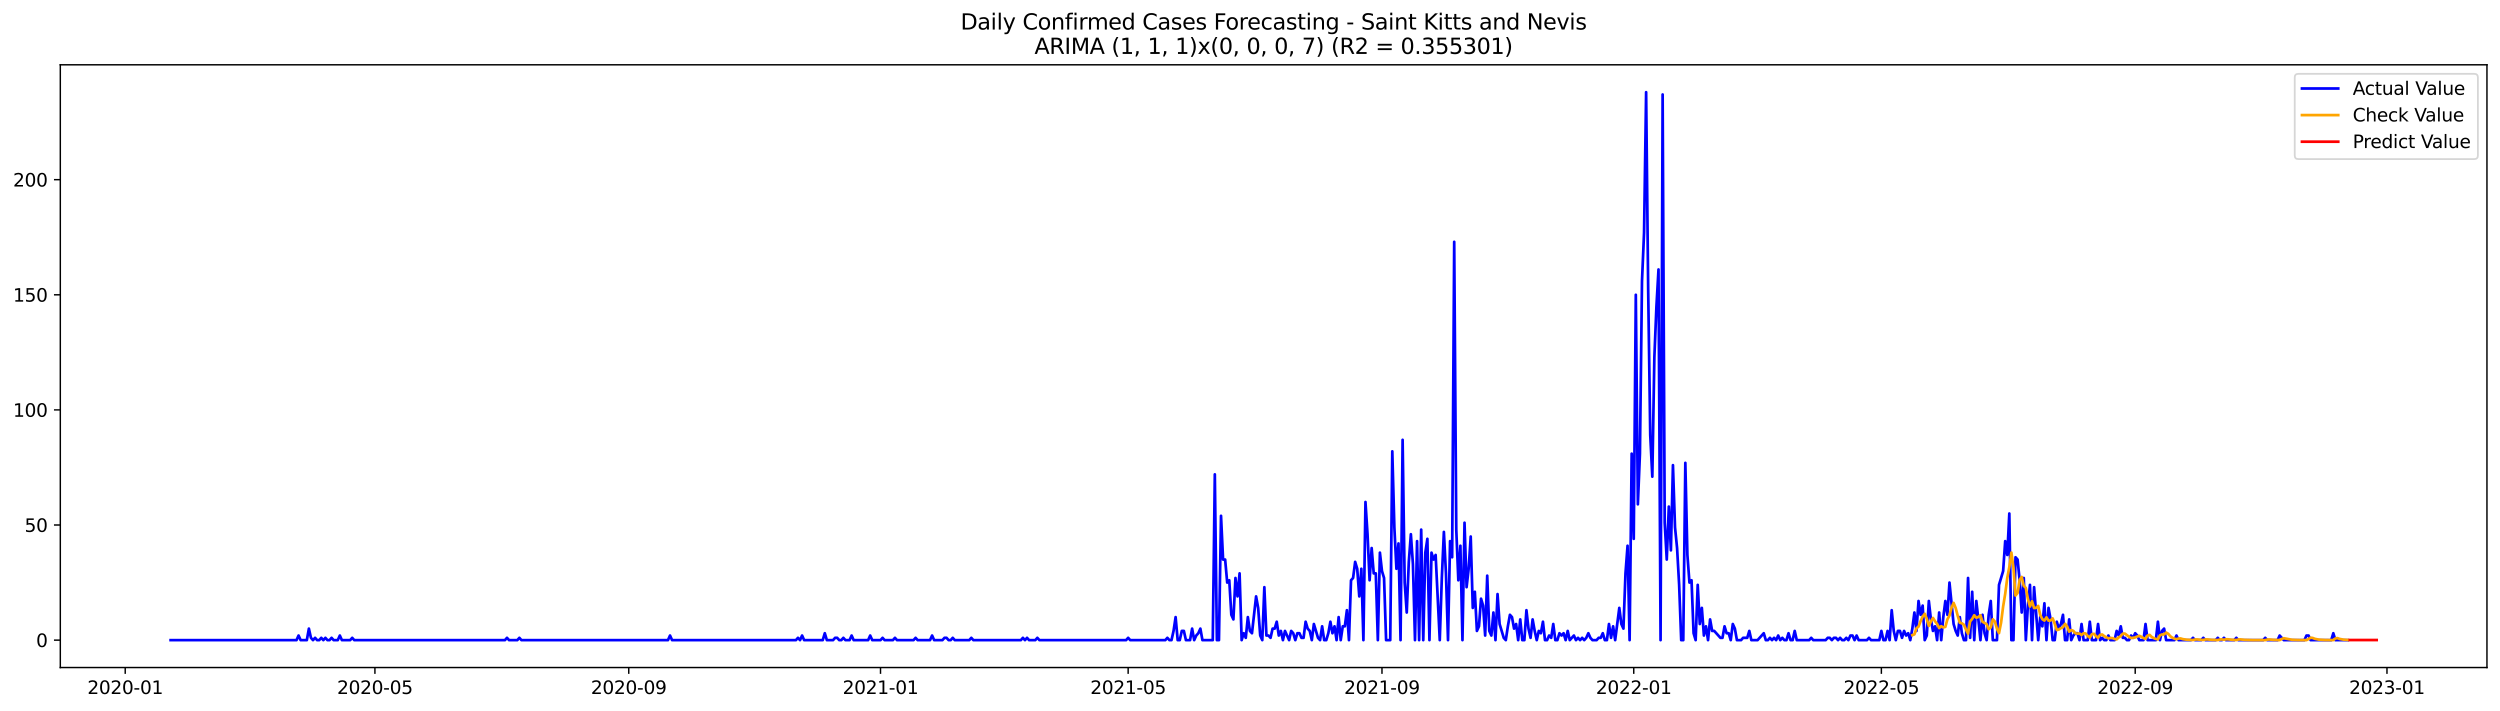 <?xml version="1.0" encoding="utf-8" standalone="no"?>
<!DOCTYPE svg PUBLIC "-//W3C//DTD SVG 1.1//EN"
  "http://www.w3.org/Graphics/SVG/1.1/DTD/svg11.dtd">
<svg xmlns:xlink="http://www.w3.org/1999/xlink" width="1379.688pt" height="392.274pt" viewBox="0 0 1379.688 392.274" xmlns="http://www.w3.org/2000/svg" version="1.1">
 <defs>
  <style type="text/css">*{stroke-linejoin: round; stroke-linecap: butt}</style>
 </defs>
 <g id="figure_1">
  <g id="patch_1">
   <path d="M 0 392.274 
L 1379.688 392.274 
L 1379.688 0 
L 0 0 
z
" style="fill: #ffffff"/>
  </g>
  <g id="axes_1">
   <g id="patch_2">
    <path d="M 33.288 368.396 
L 1372.487 368.396 
L 1372.487 35.755 
L 33.288 35.755 
z
" style="fill: #ffffff"/>
   </g>
   <g id="matplotlib.axis_1">
    <g id="xtick_1">
     <g id="line2d_1">
      <defs>
       <path id="m37fc20487c" d="M 0 0 
L 0 3.5 
" style="stroke: #000000; stroke-width: 0.8"/>
      </defs>
      <g>
       <use xlink:href="#m37fc20487c" x="69.105" y="368.396" style="stroke: #000000; stroke-width: 0.8"/>
      </g>
     </g>
     <g id="text_1">
      <!-- 2020-01 -->
      <g transform="translate(48.214 382.994)scale(0.1 -0.1)">
       <defs>
        <path id="DejaVuSans-32" d="M 1228 531 
L 3431 531 
L 3431 0 
L 469 0 
L 469 531 
Q 828 903 1448 1529 
Q 2069 2156 2228 2338 
Q 2531 2678 2651 2914 
Q 2772 3150 2772 3378 
Q 2772 3750 2511 3984 
Q 2250 4219 1831 4219 
Q 1534 4219 1204 4116 
Q 875 4013 500 3803 
L 500 4441 
Q 881 4594 1212 4672 
Q 1544 4750 1819 4750 
Q 2544 4750 2975 4387 
Q 3406 4025 3406 3419 
Q 3406 3131 3298 2873 
Q 3191 2616 2906 2266 
Q 2828 2175 2409 1742 
Q 1991 1309 1228 531 
z
" transform="scale(0.016)"/>
        <path id="DejaVuSans-30" d="M 2034 4250 
Q 1547 4250 1301 3770 
Q 1056 3291 1056 2328 
Q 1056 1369 1301 889 
Q 1547 409 2034 409 
Q 2525 409 2770 889 
Q 3016 1369 3016 2328 
Q 3016 3291 2770 3770 
Q 2525 4250 2034 4250 
z
M 2034 4750 
Q 2819 4750 3233 4129 
Q 3647 3509 3647 2328 
Q 3647 1150 3233 529 
Q 2819 -91 2034 -91 
Q 1250 -91 836 529 
Q 422 1150 422 2328 
Q 422 3509 836 4129 
Q 1250 4750 2034 4750 
z
" transform="scale(0.016)"/>
        <path id="DejaVuSans-2d" d="M 313 2009 
L 1997 2009 
L 1997 1497 
L 313 1497 
L 313 2009 
z
" transform="scale(0.016)"/>
        <path id="DejaVuSans-31" d="M 794 531 
L 1825 531 
L 1825 4091 
L 703 3866 
L 703 4441 
L 1819 4666 
L 2450 4666 
L 2450 531 
L 3481 531 
L 3481 0 
L 794 0 
L 794 531 
z
" transform="scale(0.016)"/>
       </defs>
       <use xlink:href="#DejaVuSans-32"/>
       <use xlink:href="#DejaVuSans-30" x="63.623"/>
       <use xlink:href="#DejaVuSans-32" x="127.246"/>
       <use xlink:href="#DejaVuSans-30" x="190.869"/>
       <use xlink:href="#DejaVuSans-2d" x="254.492"/>
       <use xlink:href="#DejaVuSans-30" x="290.576"/>
       <use xlink:href="#DejaVuSans-31" x="354.199"/>
      </g>
     </g>
    </g>
    <g id="xtick_2">
     <g id="line2d_2">
      <g>
       <use xlink:href="#m37fc20487c" x="206.909" y="368.396" style="stroke: #000000; stroke-width: 0.8"/>
      </g>
     </g>
     <g id="text_2">
      <!-- 2020-05 -->
      <g transform="translate(186.017 382.994)scale(0.1 -0.1)">
       <defs>
        <path id="DejaVuSans-35" d="M 691 4666 
L 3169 4666 
L 3169 4134 
L 1269 4134 
L 1269 2991 
Q 1406 3038 1543 3061 
Q 1681 3084 1819 3084 
Q 2600 3084 3056 2656 
Q 3513 2228 3513 1497 
Q 3513 744 3044 326 
Q 2575 -91 1722 -91 
Q 1428 -91 1123 -41 
Q 819 9 494 109 
L 494 744 
Q 775 591 1075 516 
Q 1375 441 1709 441 
Q 2250 441 2565 725 
Q 2881 1009 2881 1497 
Q 2881 1984 2565 2268 
Q 2250 2553 1709 2553 
Q 1456 2553 1204 2497 
Q 953 2441 691 2322 
L 691 4666 
z
" transform="scale(0.016)"/>
       </defs>
       <use xlink:href="#DejaVuSans-32"/>
       <use xlink:href="#DejaVuSans-30" x="63.623"/>
       <use xlink:href="#DejaVuSans-32" x="127.246"/>
       <use xlink:href="#DejaVuSans-30" x="190.869"/>
       <use xlink:href="#DejaVuSans-2d" x="254.492"/>
       <use xlink:href="#DejaVuSans-30" x="290.576"/>
       <use xlink:href="#DejaVuSans-35" x="354.199"/>
      </g>
     </g>
    </g>
    <g id="xtick_3">
     <g id="line2d_3">
      <g>
       <use xlink:href="#m37fc20487c" x="346.99" y="368.396" style="stroke: #000000; stroke-width: 0.8"/>
      </g>
     </g>
     <g id="text_3">
      <!-- 2020-09 -->
      <g transform="translate(326.098 382.994)scale(0.1 -0.1)">
       <defs>
        <path id="DejaVuSans-39" d="M 703 97 
L 703 672 
Q 941 559 1184 500 
Q 1428 441 1663 441 
Q 2288 441 2617 861 
Q 2947 1281 2994 2138 
Q 2813 1869 2534 1725 
Q 2256 1581 1919 1581 
Q 1219 1581 811 2004 
Q 403 2428 403 3163 
Q 403 3881 828 4315 
Q 1253 4750 1959 4750 
Q 2769 4750 3195 4129 
Q 3622 3509 3622 2328 
Q 3622 1225 3098 567 
Q 2575 -91 1691 -91 
Q 1453 -91 1209 -44 
Q 966 3 703 97 
z
M 1959 2075 
Q 2384 2075 2632 2365 
Q 2881 2656 2881 3163 
Q 2881 3666 2632 3958 
Q 2384 4250 1959 4250 
Q 1534 4250 1286 3958 
Q 1038 3666 1038 3163 
Q 1038 2656 1286 2365 
Q 1534 2075 1959 2075 
z
" transform="scale(0.016)"/>
       </defs>
       <use xlink:href="#DejaVuSans-32"/>
       <use xlink:href="#DejaVuSans-30" x="63.623"/>
       <use xlink:href="#DejaVuSans-32" x="127.246"/>
       <use xlink:href="#DejaVuSans-30" x="190.869"/>
       <use xlink:href="#DejaVuSans-2d" x="254.492"/>
       <use xlink:href="#DejaVuSans-30" x="290.576"/>
       <use xlink:href="#DejaVuSans-39" x="354.199"/>
      </g>
     </g>
    </g>
    <g id="xtick_4">
     <g id="line2d_4">
      <g>
       <use xlink:href="#m37fc20487c" x="485.932" y="368.396" style="stroke: #000000; stroke-width: 0.8"/>
      </g>
     </g>
     <g id="text_4">
      <!-- 2021-01 -->
      <g transform="translate(465.041 382.994)scale(0.1 -0.1)">
       <use xlink:href="#DejaVuSans-32"/>
       <use xlink:href="#DejaVuSans-30" x="63.623"/>
       <use xlink:href="#DejaVuSans-32" x="127.246"/>
       <use xlink:href="#DejaVuSans-31" x="190.869"/>
       <use xlink:href="#DejaVuSans-2d" x="254.492"/>
       <use xlink:href="#DejaVuSans-30" x="290.576"/>
       <use xlink:href="#DejaVuSans-31" x="354.199"/>
      </g>
     </g>
    </g>
    <g id="xtick_5">
     <g id="line2d_5">
      <g>
       <use xlink:href="#m37fc20487c" x="622.597" y="368.396" style="stroke: #000000; stroke-width: 0.8"/>
      </g>
     </g>
     <g id="text_5">
      <!-- 2021-05 -->
      <g transform="translate(601.706 382.994)scale(0.1 -0.1)">
       <use xlink:href="#DejaVuSans-32"/>
       <use xlink:href="#DejaVuSans-30" x="63.623"/>
       <use xlink:href="#DejaVuSans-32" x="127.246"/>
       <use xlink:href="#DejaVuSans-31" x="190.869"/>
       <use xlink:href="#DejaVuSans-2d" x="254.492"/>
       <use xlink:href="#DejaVuSans-30" x="290.576"/>
       <use xlink:href="#DejaVuSans-35" x="354.199"/>
      </g>
     </g>
    </g>
    <g id="xtick_6">
     <g id="line2d_6">
      <g>
       <use xlink:href="#m37fc20487c" x="762.678" y="368.396" style="stroke: #000000; stroke-width: 0.8"/>
      </g>
     </g>
     <g id="text_6">
      <!-- 2021-09 -->
      <g transform="translate(741.787 382.994)scale(0.1 -0.1)">
       <use xlink:href="#DejaVuSans-32"/>
       <use xlink:href="#DejaVuSans-30" x="63.623"/>
       <use xlink:href="#DejaVuSans-32" x="127.246"/>
       <use xlink:href="#DejaVuSans-31" x="190.869"/>
       <use xlink:href="#DejaVuSans-2d" x="254.492"/>
       <use xlink:href="#DejaVuSans-30" x="290.576"/>
       <use xlink:href="#DejaVuSans-39" x="354.199"/>
      </g>
     </g>
    </g>
    <g id="xtick_7">
     <g id="line2d_7">
      <g>
       <use xlink:href="#m37fc20487c" x="901.621" y="368.396" style="stroke: #000000; stroke-width: 0.8"/>
      </g>
     </g>
     <g id="text_7">
      <!-- 2022-01 -->
      <g transform="translate(880.729 382.994)scale(0.1 -0.1)">
       <use xlink:href="#DejaVuSans-32"/>
       <use xlink:href="#DejaVuSans-30" x="63.623"/>
       <use xlink:href="#DejaVuSans-32" x="127.246"/>
       <use xlink:href="#DejaVuSans-32" x="190.869"/>
       <use xlink:href="#DejaVuSans-2d" x="254.492"/>
       <use xlink:href="#DejaVuSans-30" x="290.576"/>
       <use xlink:href="#DejaVuSans-31" x="354.199"/>
      </g>
     </g>
    </g>
    <g id="xtick_8">
     <g id="line2d_8">
      <g>
       <use xlink:href="#m37fc20487c" x="1038.285" y="368.396" style="stroke: #000000; stroke-width: 0.8"/>
      </g>
     </g>
     <g id="text_8">
      <!-- 2022-05 -->
      <g transform="translate(1017.394 382.994)scale(0.1 -0.1)">
       <use xlink:href="#DejaVuSans-32"/>
       <use xlink:href="#DejaVuSans-30" x="63.623"/>
       <use xlink:href="#DejaVuSans-32" x="127.246"/>
       <use xlink:href="#DejaVuSans-32" x="190.869"/>
       <use xlink:href="#DejaVuSans-2d" x="254.492"/>
       <use xlink:href="#DejaVuSans-30" x="290.576"/>
       <use xlink:href="#DejaVuSans-35" x="354.199"/>
      </g>
     </g>
    </g>
    <g id="xtick_9">
     <g id="line2d_9">
      <g>
       <use xlink:href="#m37fc20487c" x="1178.367" y="368.396" style="stroke: #000000; stroke-width: 0.8"/>
      </g>
     </g>
     <g id="text_9">
      <!-- 2022-09 -->
      <g transform="translate(1157.475 382.994)scale(0.1 -0.1)">
       <use xlink:href="#DejaVuSans-32"/>
       <use xlink:href="#DejaVuSans-30" x="63.623"/>
       <use xlink:href="#DejaVuSans-32" x="127.246"/>
       <use xlink:href="#DejaVuSans-32" x="190.869"/>
       <use xlink:href="#DejaVuSans-2d" x="254.492"/>
       <use xlink:href="#DejaVuSans-30" x="290.576"/>
       <use xlink:href="#DejaVuSans-39" x="354.199"/>
      </g>
     </g>
    </g>
    <g id="xtick_10">
     <g id="line2d_10">
      <g>
       <use xlink:href="#m37fc20487c" x="1317.309" y="368.396" style="stroke: #000000; stroke-width: 0.8"/>
      </g>
     </g>
     <g id="text_10">
      <!-- 2023-01 -->
      <g transform="translate(1296.418 382.994)scale(0.1 -0.1)">
       <defs>
        <path id="DejaVuSans-33" d="M 2597 2516 
Q 3050 2419 3304 2112 
Q 3559 1806 3559 1356 
Q 3559 666 3084 287 
Q 2609 -91 1734 -91 
Q 1441 -91 1130 -33 
Q 819 25 488 141 
L 488 750 
Q 750 597 1062 519 
Q 1375 441 1716 441 
Q 2309 441 2620 675 
Q 2931 909 2931 1356 
Q 2931 1769 2642 2001 
Q 2353 2234 1838 2234 
L 1294 2234 
L 1294 2753 
L 1863 2753 
Q 2328 2753 2575 2939 
Q 2822 3125 2822 3475 
Q 2822 3834 2567 4026 
Q 2313 4219 1838 4219 
Q 1578 4219 1281 4162 
Q 984 4106 628 3988 
L 628 4550 
Q 988 4650 1302 4700 
Q 1616 4750 1894 4750 
Q 2613 4750 3031 4423 
Q 3450 4097 3450 3541 
Q 3450 3153 3228 2886 
Q 3006 2619 2597 2516 
z
" transform="scale(0.016)"/>
       </defs>
       <use xlink:href="#DejaVuSans-32"/>
       <use xlink:href="#DejaVuSans-30" x="63.623"/>
       <use xlink:href="#DejaVuSans-32" x="127.246"/>
       <use xlink:href="#DejaVuSans-33" x="190.869"/>
       <use xlink:href="#DejaVuSans-2d" x="254.492"/>
       <use xlink:href="#DejaVuSans-30" x="290.576"/>
       <use xlink:href="#DejaVuSans-31" x="354.199"/>
      </g>
     </g>
    </g>
   </g>
   <g id="matplotlib.axis_2">
    <g id="ytick_1">
     <g id="line2d_11">
      <defs>
       <path id="m4b5f206f68" d="M 0 0 
L -3.5 0 
" style="stroke: #000000; stroke-width: 0.8"/>
      </defs>
      <g>
       <use xlink:href="#m4b5f206f68" x="33.288" y="353.276" style="stroke: #000000; stroke-width: 0.8"/>
      </g>
     </g>
     <g id="text_11">
      <!-- 0 -->
      <g transform="translate(19.925 357.075)scale(0.1 -0.1)">
       <use xlink:href="#DejaVuSans-30"/>
      </g>
     </g>
    </g>
    <g id="ytick_2">
     <g id="line2d_12">
      <g>
       <use xlink:href="#m4b5f206f68" x="33.288" y="289.746" style="stroke: #000000; stroke-width: 0.8"/>
      </g>
     </g>
     <g id="text_12">
      <!-- 50 -->
      <g transform="translate(13.562 293.545)scale(0.1 -0.1)">
       <use xlink:href="#DejaVuSans-35"/>
       <use xlink:href="#DejaVuSans-30" x="63.623"/>
      </g>
     </g>
    </g>
    <g id="ytick_3">
     <g id="line2d_13">
      <g>
       <use xlink:href="#m4b5f206f68" x="33.288" y="226.217" style="stroke: #000000; stroke-width: 0.8"/>
      </g>
     </g>
     <g id="text_13">
      <!-- 100 -->
      <g transform="translate(7.2 230.016)scale(0.1 -0.1)">
       <use xlink:href="#DejaVuSans-31"/>
       <use xlink:href="#DejaVuSans-30" x="63.623"/>
       <use xlink:href="#DejaVuSans-30" x="127.246"/>
      </g>
     </g>
    </g>
    <g id="ytick_4">
     <g id="line2d_14">
      <g>
       <use xlink:href="#m4b5f206f68" x="33.288" y="162.687" style="stroke: #000000; stroke-width: 0.8"/>
      </g>
     </g>
     <g id="text_14">
      <!-- 150 -->
      <g transform="translate(7.2 166.486)scale(0.1 -0.1)">
       <use xlink:href="#DejaVuSans-31"/>
       <use xlink:href="#DejaVuSans-35" x="63.623"/>
       <use xlink:href="#DejaVuSans-30" x="127.246"/>
      </g>
     </g>
    </g>
    <g id="ytick_5">
     <g id="line2d_15">
      <g>
       <use xlink:href="#m4b5f206f68" x="33.288" y="99.158" style="stroke: #000000; stroke-width: 0.8"/>
      </g>
     </g>
     <g id="text_15">
      <!-- 200 -->
      <g transform="translate(7.2 102.957)scale(0.1 -0.1)">
       <use xlink:href="#DejaVuSans-32"/>
       <use xlink:href="#DejaVuSans-30" x="63.623"/>
       <use xlink:href="#DejaVuSans-30" x="127.246"/>
      </g>
     </g>
    </g>
   </g>
   <g id="line2d_16">
    <path d="M 94.16 353.276 
L 163.631 353.276 
L 164.77 350.734 
L 165.909 353.276 
L 169.326 353.276 
L 170.465 346.923 
L 171.604 352.005 
L 172.742 353.276 
L 173.881 352.005 
L 175.02 353.276 
L 176.159 353.276 
L 177.298 352.005 
L 178.437 353.276 
L 179.576 352.005 
L 180.715 353.276 
L 181.853 353.276 
L 182.992 352.005 
L 184.131 353.276 
L 186.409 353.276 
L 187.548 350.734 
L 188.687 353.276 
L 193.242 353.276 
L 194.381 352.005 
L 195.52 353.276 
L 278.658 353.276 
L 279.796 352.005 
L 280.935 353.276 
L 285.491 353.276 
L 286.63 352.005 
L 287.769 353.276 
L 368.628 353.276 
L 369.767 350.734 
L 370.906 353.276 
L 439.239 353.276 
L 440.377 352.005 
L 441.516 353.276 
L 442.655 350.734 
L 443.794 353.276 
L 454.044 353.276 
L 455.183 349.464 
L 456.322 353.276 
L 459.738 353.276 
L 460.877 352.005 
L 462.016 352.005 
L 463.155 353.276 
L 464.294 353.276 
L 465.433 352.005 
L 466.571 353.276 
L 468.849 353.276 
L 469.988 350.734 
L 471.127 353.276 
L 479.099 353.276 
L 480.238 350.734 
L 481.377 353.276 
L 485.932 353.276 
L 487.071 352.005 
L 488.21 353.276 
L 492.766 353.276 
L 493.904 352.005 
L 495.043 353.276 
L 504.154 353.276 
L 505.293 352.005 
L 506.432 353.276 
L 513.265 353.276 
L 514.404 350.734 
L 515.543 353.276 
L 520.098 353.276 
L 521.237 352.005 
L 522.376 352.005 
L 523.515 353.276 
L 524.654 353.276 
L 525.793 352.005 
L 526.932 353.276 
L 534.904 353.276 
L 536.043 352.005 
L 537.182 353.276 
L 563.376 353.276 
L 564.515 352.005 
L 565.653 353.276 
L 566.792 352.005 
L 567.931 353.276 
L 571.348 353.276 
L 572.487 352.005 
L 573.625 353.276 
L 621.458 353.276 
L 622.597 352.005 
L 623.736 353.276 
L 643.097 353.276 
L 644.236 352.005 
L 645.374 353.276 
L 646.513 353.276 
L 647.652 348.193 
L 648.791 340.57 
L 649.93 353.276 
L 651.069 353.276 
L 652.208 348.193 
L 653.347 348.193 
L 654.485 353.276 
L 656.763 353.276 
L 657.902 346.923 
L 659.041 353.276 
L 660.18 350.734 
L 661.319 349.464 
L 662.458 346.923 
L 663.596 353.276 
L 669.291 353.276 
L 670.43 261.793 
L 671.569 353.276 
L 672.707 353.276 
L 673.846 284.664 
L 674.985 308.805 
L 676.124 308.805 
L 677.263 321.511 
L 678.402 320.24 
L 679.541 339.299 
L 680.679 341.84 
L 681.818 318.97 
L 682.957 329.134 
L 684.096 316.428 
L 685.235 353.276 
L 686.374 349.464 
L 687.513 352.005 
L 688.652 340.57 
L 689.79 348.193 
L 690.929 349.464 
L 693.207 329.134 
L 694.346 335.487 
L 695.485 350.734 
L 696.624 353.276 
L 697.763 324.052 
L 698.901 350.734 
L 700.04 350.734 
L 701.179 352.005 
L 702.318 346.923 
L 703.457 346.923 
L 704.596 343.111 
L 705.735 350.734 
L 706.874 348.193 
L 708.012 353.276 
L 709.151 348.193 
L 711.429 353.276 
L 712.568 348.193 
L 713.707 349.464 
L 714.846 353.276 
L 715.985 349.464 
L 717.123 349.464 
L 718.262 352.005 
L 719.401 352.005 
L 720.54 343.111 
L 721.679 346.923 
L 722.818 348.193 
L 723.957 353.276 
L 725.096 344.381 
L 727.373 352.005 
L 728.512 353.276 
L 729.651 345.652 
L 730.79 353.276 
L 731.929 353.276 
L 733.068 349.464 
L 734.206 343.111 
L 735.345 349.464 
L 736.484 345.652 
L 737.623 353.276 
L 738.762 340.57 
L 739.901 353.276 
L 741.04 345.652 
L 742.179 345.652 
L 743.317 336.758 
L 744.456 353.276 
L 745.595 320.24 
L 746.734 318.97 
L 747.873 310.075 
L 749.012 313.887 
L 750.151 329.134 
L 751.29 313.887 
L 752.428 353.276 
L 753.567 277.04 
L 754.706 294.828 
L 755.845 320.24 
L 756.984 302.452 
L 758.123 316.428 
L 759.262 316.428 
L 760.401 353.276 
L 761.539 304.993 
L 762.678 315.158 
L 763.817 318.97 
L 764.956 353.276 
L 767.234 353.276 
L 768.373 249.087 
L 769.512 291.017 
L 770.65 313.887 
L 771.789 299.911 
L 772.928 353.276 
L 774.067 242.734 
L 775.206 321.511 
L 776.345 338.028 
L 777.484 310.075 
L 778.623 294.828 
L 779.761 311.346 
L 780.9 353.276 
L 782.039 298.64 
L 783.178 353.276 
L 784.317 292.287 
L 785.456 353.276 
L 786.595 304.993 
L 787.733 297.37 
L 788.872 353.276 
L 790.011 304.993 
L 791.15 308.805 
L 792.289 306.264 
L 794.567 353.276 
L 795.706 318.97 
L 796.844 293.558 
L 797.983 316.428 
L 799.122 353.276 
L 800.261 298.64 
L 801.4 307.534 
L 802.539 133.464 
L 803.678 292.287 
L 804.817 320.24 
L 805.955 301.181 
L 807.094 353.276 
L 808.233 288.476 
L 809.372 324.052 
L 810.511 313.887 
L 811.65 296.099 
L 812.789 335.487 
L 813.928 326.593 
L 815.066 348.193 
L 816.205 345.652 
L 817.344 330.405 
L 818.483 334.217 
L 819.622 350.734 
L 820.761 317.699 
L 821.9 348.193 
L 823.039 350.734 
L 824.177 338.028 
L 825.316 353.276 
L 826.455 327.864 
L 827.594 344.381 
L 829.872 352.005 
L 831.011 353.276 
L 832.15 345.652 
L 833.288 339.299 
L 834.427 340.57 
L 835.566 346.923 
L 836.705 344.381 
L 837.844 353.276 
L 838.983 341.84 
L 840.122 353.276 
L 841.26 353.276 
L 842.399 336.758 
L 843.538 346.923 
L 844.677 352.005 
L 845.816 341.84 
L 846.955 348.193 
L 848.094 353.276 
L 849.233 348.193 
L 850.371 349.464 
L 851.51 343.111 
L 852.649 353.276 
L 853.788 353.276 
L 854.927 350.734 
L 856.066 352.005 
L 857.205 344.381 
L 858.344 353.276 
L 859.482 353.276 
L 860.621 349.464 
L 861.76 350.734 
L 862.899 349.464 
L 864.038 353.276 
L 865.177 348.193 
L 866.316 353.276 
L 868.593 350.734 
L 869.732 353.276 
L 870.871 352.005 
L 872.01 353.276 
L 873.149 352.005 
L 874.288 353.276 
L 875.427 352.005 
L 876.566 349.464 
L 877.704 352.005 
L 878.843 353.276 
L 881.121 353.276 
L 882.26 352.005 
L 883.399 352.005 
L 884.538 349.464 
L 885.677 353.276 
L 886.815 353.276 
L 887.954 344.381 
L 889.093 352.005 
L 890.232 345.652 
L 891.371 353.276 
L 893.649 335.487 
L 894.787 344.381 
L 895.926 346.923 
L 897.065 316.428 
L 898.204 301.181 
L 899.343 353.276 
L 900.482 250.358 
L 901.621 297.37 
L 902.76 162.687 
L 903.898 278.311 
L 905.037 250.358 
L 906.176 155.064 
L 907.315 128.381 
L 908.454 50.876 
L 909.593 160.146 
L 910.732 240.193 
L 911.871 263.064 
L 913.009 196.993 
L 914.148 169.04 
L 915.287 148.711 
L 916.426 353.276 
L 917.565 52.146 
L 918.704 288.476 
L 919.843 308.805 
L 920.982 279.581 
L 922.12 303.723 
L 923.259 256.711 
L 924.398 291.017 
L 925.537 302.452 
L 926.676 322.781 
L 927.815 353.276 
L 928.954 353.276 
L 930.093 255.44 
L 931.231 306.264 
L 932.37 321.511 
L 933.509 320.24 
L 934.648 349.464 
L 935.787 353.276 
L 936.926 322.781 
L 938.065 344.381 
L 939.204 335.487 
L 940.342 350.734 
L 941.481 345.652 
L 942.62 353.276 
L 943.759 341.84 
L 944.898 348.193 
L 946.037 348.193 
L 949.453 352.005 
L 950.592 352.005 
L 951.731 345.652 
L 952.87 349.464 
L 954.009 349.464 
L 955.148 353.276 
L 956.287 344.381 
L 957.425 346.923 
L 958.564 353.276 
L 960.842 353.276 
L 961.981 352.005 
L 964.259 352.005 
L 965.398 348.193 
L 966.536 353.276 
L 969.953 353.276 
L 973.37 349.464 
L 974.509 353.276 
L 975.647 353.276 
L 976.786 352.005 
L 977.925 353.276 
L 979.064 352.005 
L 980.203 353.276 
L 981.342 350.734 
L 982.481 353.276 
L 983.62 352.005 
L 984.758 353.276 
L 985.897 353.276 
L 987.036 349.464 
L 988.175 353.276 
L 989.314 353.276 
L 990.453 348.193 
L 991.592 353.276 
L 998.425 353.276 
L 999.564 352.005 
L 1000.703 353.276 
L 1007.536 353.276 
L 1008.675 352.005 
L 1009.814 352.005 
L 1010.952 353.276 
L 1012.091 352.005 
L 1013.23 352.005 
L 1014.369 353.276 
L 1015.508 352.005 
L 1016.647 353.276 
L 1017.786 353.276 
L 1018.925 352.005 
L 1020.063 353.276 
L 1021.202 350.734 
L 1022.341 350.734 
L 1023.48 353.276 
L 1024.619 350.734 
L 1025.758 353.276 
L 1030.313 353.276 
L 1031.452 352.005 
L 1032.591 353.276 
L 1037.147 353.276 
L 1038.285 348.193 
L 1039.424 353.276 
L 1040.563 353.276 
L 1041.702 348.193 
L 1042.841 353.276 
L 1043.98 336.758 
L 1045.119 348.193 
L 1046.258 353.276 
L 1047.396 348.193 
L 1048.535 348.193 
L 1049.674 352.005 
L 1050.813 348.193 
L 1051.952 350.734 
L 1053.091 349.464 
L 1054.23 353.276 
L 1055.368 346.923 
L 1056.507 338.028 
L 1057.646 348.193 
L 1058.785 331.675 
L 1059.924 339.299 
L 1061.063 334.217 
L 1062.202 353.276 
L 1063.341 350.734 
L 1064.479 331.675 
L 1065.618 341.84 
L 1066.757 348.193 
L 1067.896 345.652 
L 1069.035 353.276 
L 1070.174 338.028 
L 1071.313 353.276 
L 1072.452 340.57 
L 1073.59 331.675 
L 1074.729 339.299 
L 1075.868 321.511 
L 1078.146 344.381 
L 1079.285 348.193 
L 1080.424 350.734 
L 1081.563 340.57 
L 1082.701 349.464 
L 1083.84 353.276 
L 1084.979 353.276 
L 1086.118 318.97 
L 1087.257 352.005 
L 1088.396 326.593 
L 1089.535 353.276 
L 1090.674 331.675 
L 1091.812 341.84 
L 1092.951 353.276 
L 1094.09 339.299 
L 1095.229 349.464 
L 1096.368 353.276 
L 1097.507 339.299 
L 1098.646 331.675 
L 1099.785 353.276 
L 1102.062 353.276 
L 1103.201 322.781 
L 1105.479 315.158 
L 1106.618 298.64 
L 1107.757 306.264 
L 1108.895 283.393 
L 1110.034 353.276 
L 1111.173 353.276 
L 1112.312 307.534 
L 1113.451 308.805 
L 1114.59 320.24 
L 1115.729 338.028 
L 1116.868 318.97 
L 1118.006 353.276 
L 1119.145 334.217 
L 1120.284 322.781 
L 1121.423 353.276 
L 1122.562 324.052 
L 1124.84 353.276 
L 1125.979 340.57 
L 1127.117 345.652 
L 1128.256 332.946 
L 1129.395 353.276 
L 1130.534 335.487 
L 1131.673 341.84 
L 1132.812 353.276 
L 1133.951 353.276 
L 1135.09 343.111 
L 1136.228 346.923 
L 1137.367 344.381 
L 1138.506 339.299 
L 1139.645 353.276 
L 1140.784 353.276 
L 1141.923 341.84 
L 1143.062 353.276 
L 1144.201 350.734 
L 1145.339 349.464 
L 1146.478 349.464 
L 1147.617 353.276 
L 1148.756 344.381 
L 1149.895 353.276 
L 1152.173 353.276 
L 1153.312 343.111 
L 1154.45 353.276 
L 1156.728 353.276 
L 1157.867 344.381 
L 1159.006 353.276 
L 1160.145 352.005 
L 1161.284 353.276 
L 1162.422 353.276 
L 1163.561 350.734 
L 1164.7 353.276 
L 1166.978 353.276 
L 1168.117 348.193 
L 1169.256 350.734 
L 1170.395 345.652 
L 1171.533 352.005 
L 1172.672 352.005 
L 1173.811 353.276 
L 1174.95 353.276 
L 1176.089 350.734 
L 1177.228 352.005 
L 1178.367 349.464 
L 1179.506 350.734 
L 1180.644 353.276 
L 1182.922 353.276 
L 1184.061 344.381 
L 1185.2 353.276 
L 1189.755 353.276 
L 1190.894 343.111 
L 1192.033 353.276 
L 1193.172 348.193 
L 1194.311 346.923 
L 1195.45 353.276 
L 1200.005 353.276 
L 1201.144 350.734 
L 1202.283 353.276 
L 1209.116 353.276 
L 1210.255 352.005 
L 1211.394 353.276 
L 1214.811 353.276 
L 1215.949 352.005 
L 1217.088 353.276 
L 1222.783 353.276 
L 1223.922 352.005 
L 1225.06 353.276 
L 1226.199 353.276 
L 1227.338 352.005 
L 1228.477 353.276 
L 1233.033 353.276 
L 1234.171 352.005 
L 1235.31 353.276 
L 1248.977 353.276 
L 1250.116 352.005 
L 1251.255 353.276 
L 1256.949 353.276 
L 1258.088 350.734 
L 1260.366 353.276 
L 1271.754 353.276 
L 1272.893 350.734 
L 1274.032 350.734 
L 1275.171 353.276 
L 1286.56 353.276 
L 1287.698 349.464 
L 1288.837 353.276 
L 1295.671 353.276 
L 1295.671 353.276 
" clip-path="url(#pdcdd111d37)" style="fill: none; stroke: #0000ff; stroke-width: 1.5; stroke-linecap: square"/>
   </g>
   <g id="line2d_17">
    <path d="M 1055.368 350.538 
L 1056.507 350.084 
L 1057.646 346.757 
L 1058.785 345.809 
L 1059.924 342.807 
L 1061.063 340.332 
L 1062.202 338.728 
L 1063.341 341.515 
L 1064.479 345.438 
L 1065.618 342.954 
L 1066.757 341.025 
L 1067.896 342.846 
L 1069.035 344.301 
L 1070.174 346.63 
L 1071.313 345.57 
L 1072.452 346.285 
L 1073.59 345.961 
L 1074.729 341.775 
L 1075.868 339.697 
L 1077.007 335.322 
L 1078.146 332.72 
L 1079.285 335.521 
L 1080.424 339.836 
L 1081.563 343.655 
L 1082.701 343.968 
L 1083.84 344.771 
L 1084.979 347.481 
L 1086.118 349.711 
L 1087.257 342.942 
L 1088.396 341.555 
L 1089.535 339.547 
L 1090.674 340.893 
L 1091.812 340.533 
L 1092.951 339.536 
L 1094.09 343.137 
L 1096.368 344.432 
L 1097.507 347.273 
L 1098.646 346.267 
L 1099.785 341.776 
L 1100.923 343.014 
L 1102.062 346.964 
L 1103.201 349.393 
L 1104.34 343.651 
L 1105.479 334.714 
L 1106.618 327.75 
L 1107.757 318.983 
L 1108.895 312.963 
L 1110.034 304.957 
L 1111.173 313.241 
L 1112.312 328.65 
L 1113.451 327.273 
L 1114.59 319.977 
L 1115.729 318.391 
L 1116.868 323.324 
L 1118.006 324.461 
L 1119.145 330.488 
L 1120.284 334.736 
L 1121.423 331.822 
L 1122.562 335.579 
L 1123.701 335.455 
L 1124.84 334.383 
L 1125.979 339.404 
L 1127.117 341.728 
L 1128.256 342.488 
L 1129.395 340.691 
L 1130.534 342.534 
L 1131.673 342.447 
L 1132.812 341.276 
L 1133.951 344.207 
L 1135.09 347.697 
L 1136.228 347.432 
L 1137.367 346.673 
L 1138.506 346.166 
L 1139.645 344.273 
L 1140.784 345.675 
L 1141.923 348.601 
L 1143.062 347.686 
L 1144.201 348.15 
L 1145.339 349.52 
L 1146.478 349.686 
L 1147.617 349.6 
L 1148.756 350.452 
L 1149.895 349.428 
L 1151.034 349.596 
L 1152.173 351.012 
L 1153.312 351.883 
L 1154.45 350.007 
L 1155.589 349.765 
L 1156.728 351.116 
L 1157.867 351.947 
L 1159.006 350.348 
L 1160.145 350.162 
L 1161.284 351.059 
L 1163.561 352.321 
L 1164.7 352.086 
L 1165.839 352.169 
L 1166.978 352.595 
L 1168.117 352.857 
L 1169.256 351.812 
L 1170.395 351.022 
L 1171.533 349.705 
L 1172.672 349.653 
L 1174.95 351.416 
L 1176.089 352.132 
L 1178.367 351.795 
L 1179.506 351.273 
L 1180.644 350.878 
L 1181.783 351.426 
L 1182.922 352.138 
L 1184.061 352.576 
L 1185.2 350.734 
L 1186.339 350.4 
L 1187.478 351.507 
L 1188.617 352.187 
L 1189.755 352.606 
L 1190.894 352.864 
L 1192.033 350.61 
L 1193.172 350.136 
L 1194.311 350.138 
L 1195.45 349.088 
L 1196.589 349.762 
L 1197.728 351.114 
L 1198.866 351.946 
L 1200.005 352.458 
L 1201.144 352.773 
L 1202.283 352.363 
L 1203.422 352.339 
L 1204.561 352.7 
L 1206.839 353.058 
L 1210.255 353.225 
L 1211.394 352.943 
L 1212.533 352.883 
L 1214.811 353.127 
L 1215.949 353.184 
L 1217.088 352.918 
L 1218.227 352.868 
L 1220.505 353.121 
L 1223.922 353.24 
L 1225.06 352.952 
L 1226.199 352.889 
L 1227.338 353.038 
L 1228.477 352.828 
L 1229.616 352.813 
L 1231.894 353.1 
L 1234.171 353.209 
L 1235.31 352.933 
L 1236.449 352.877 
L 1238.727 353.125 
L 1243.282 353.254 
L 1250.116 353.274 
L 1251.255 352.973 
L 1252.393 352.902 
L 1254.671 353.134 
L 1258.088 353.243 
L 1259.227 352.652 
L 1260.366 352.216 
L 1264.921 353.08 
L 1268.338 353.23 
L 1272.893 353.269 
L 1274.032 352.668 
L 1275.171 351.924 
L 1276.31 352.069 
L 1277.449 352.533 
L 1279.726 352.995 
L 1283.143 353.21 
L 1287.698 353.266 
L 1288.837 352.365 
L 1289.976 352.153 
L 1291.115 352.585 
L 1293.393 353.014 
L 1295.671 353.177 
L 1295.671 353.177 
" clip-path="url(#pdcdd111d37)" style="fill: none; stroke: #ffa500; stroke-width: 1.5; stroke-linecap: square"/>
   </g>
   <g id="line2d_18">
    <path d="M 1296.809 353.215 
L 1297.948 353.224 
L 1299.087 353.222 
L 1300.226 353.223 
L 1301.365 353.223 
L 1302.504 353.223 
L 1303.643 353.223 
L 1304.782 353.223 
L 1305.92 353.223 
L 1307.059 353.223 
L 1308.198 353.223 
L 1309.337 353.223 
L 1310.476 353.223 
L 1311.615 353.223 
" clip-path="url(#pdcdd111d37)" style="fill: none; stroke: #ff0000; stroke-width: 1.5; stroke-linecap: square"/>
   </g>
   <g id="patch_3">
    <path d="M 33.288 368.396 
L 33.288 35.755 
" style="fill: none; stroke: #000000; stroke-width: 0.8; stroke-linejoin: miter; stroke-linecap: square"/>
   </g>
   <g id="patch_4">
    <path d="M 1372.487 368.396 
L 1372.487 35.755 
" style="fill: none; stroke: #000000; stroke-width: 0.8; stroke-linejoin: miter; stroke-linecap: square"/>
   </g>
   <g id="patch_5">
    <path d="M 33.288 368.396 
L 1372.487 368.396 
" style="fill: none; stroke: #000000; stroke-width: 0.8; stroke-linejoin: miter; stroke-linecap: square"/>
   </g>
   <g id="patch_6">
    <path d="M 33.288 35.755 
L 1372.487 35.755 
" style="fill: none; stroke: #000000; stroke-width: 0.8; stroke-linejoin: miter; stroke-linecap: square"/>
   </g>
   <g id="text_16">
    <!-- Daily Confirmed Cases Forecasting - Saint Kitts and Nevis -->
    <g transform="translate(530.115 16.318)scale(0.12 -0.12)">
     <defs>
      <path id="DejaVuSans-44" d="M 1259 4147 
L 1259 519 
L 2022 519 
Q 2988 519 3436 956 
Q 3884 1394 3884 2338 
Q 3884 3275 3436 3711 
Q 2988 4147 2022 4147 
L 1259 4147 
z
M 628 4666 
L 1925 4666 
Q 3281 4666 3915 4102 
Q 4550 3538 4550 2338 
Q 4550 1131 3912 565 
Q 3275 0 1925 0 
L 628 0 
L 628 4666 
z
" transform="scale(0.016)"/>
      <path id="DejaVuSans-61" d="M 2194 1759 
Q 1497 1759 1228 1600 
Q 959 1441 959 1056 
Q 959 750 1161 570 
Q 1363 391 1709 391 
Q 2188 391 2477 730 
Q 2766 1069 2766 1631 
L 2766 1759 
L 2194 1759 
z
M 3341 1997 
L 3341 0 
L 2766 0 
L 2766 531 
Q 2569 213 2275 61 
Q 1981 -91 1556 -91 
Q 1019 -91 701 211 
Q 384 513 384 1019 
Q 384 1609 779 1909 
Q 1175 2209 1959 2209 
L 2766 2209 
L 2766 2266 
Q 2766 2663 2505 2880 
Q 2244 3097 1772 3097 
Q 1472 3097 1187 3025 
Q 903 2953 641 2809 
L 641 3341 
Q 956 3463 1253 3523 
Q 1550 3584 1831 3584 
Q 2591 3584 2966 3190 
Q 3341 2797 3341 1997 
z
" transform="scale(0.016)"/>
      <path id="DejaVuSans-69" d="M 603 3500 
L 1178 3500 
L 1178 0 
L 603 0 
L 603 3500 
z
M 603 4863 
L 1178 4863 
L 1178 4134 
L 603 4134 
L 603 4863 
z
" transform="scale(0.016)"/>
      <path id="DejaVuSans-6c" d="M 603 4863 
L 1178 4863 
L 1178 0 
L 603 0 
L 603 4863 
z
" transform="scale(0.016)"/>
      <path id="DejaVuSans-79" d="M 2059 -325 
Q 1816 -950 1584 -1140 
Q 1353 -1331 966 -1331 
L 506 -1331 
L 506 -850 
L 844 -850 
Q 1081 -850 1212 -737 
Q 1344 -625 1503 -206 
L 1606 56 
L 191 3500 
L 800 3500 
L 1894 763 
L 2988 3500 
L 3597 3500 
L 2059 -325 
z
" transform="scale(0.016)"/>
      <path id="DejaVuSans-20" transform="scale(0.016)"/>
      <path id="DejaVuSans-43" d="M 4122 4306 
L 4122 3641 
Q 3803 3938 3442 4084 
Q 3081 4231 2675 4231 
Q 1875 4231 1450 3742 
Q 1025 3253 1025 2328 
Q 1025 1406 1450 917 
Q 1875 428 2675 428 
Q 3081 428 3442 575 
Q 3803 722 4122 1019 
L 4122 359 
Q 3791 134 3420 21 
Q 3050 -91 2638 -91 
Q 1578 -91 968 557 
Q 359 1206 359 2328 
Q 359 3453 968 4101 
Q 1578 4750 2638 4750 
Q 3056 4750 3426 4639 
Q 3797 4528 4122 4306 
z
" transform="scale(0.016)"/>
      <path id="DejaVuSans-6f" d="M 1959 3097 
Q 1497 3097 1228 2736 
Q 959 2375 959 1747 
Q 959 1119 1226 758 
Q 1494 397 1959 397 
Q 2419 397 2687 759 
Q 2956 1122 2956 1747 
Q 2956 2369 2687 2733 
Q 2419 3097 1959 3097 
z
M 1959 3584 
Q 2709 3584 3137 3096 
Q 3566 2609 3566 1747 
Q 3566 888 3137 398 
Q 2709 -91 1959 -91 
Q 1206 -91 779 398 
Q 353 888 353 1747 
Q 353 2609 779 3096 
Q 1206 3584 1959 3584 
z
" transform="scale(0.016)"/>
      <path id="DejaVuSans-6e" d="M 3513 2113 
L 3513 0 
L 2938 0 
L 2938 2094 
Q 2938 2591 2744 2837 
Q 2550 3084 2163 3084 
Q 1697 3084 1428 2787 
Q 1159 2491 1159 1978 
L 1159 0 
L 581 0 
L 581 3500 
L 1159 3500 
L 1159 2956 
Q 1366 3272 1645 3428 
Q 1925 3584 2291 3584 
Q 2894 3584 3203 3211 
Q 3513 2838 3513 2113 
z
" transform="scale(0.016)"/>
      <path id="DejaVuSans-66" d="M 2375 4863 
L 2375 4384 
L 1825 4384 
Q 1516 4384 1395 4259 
Q 1275 4134 1275 3809 
L 1275 3500 
L 2222 3500 
L 2222 3053 
L 1275 3053 
L 1275 0 
L 697 0 
L 697 3053 
L 147 3053 
L 147 3500 
L 697 3500 
L 697 3744 
Q 697 4328 969 4595 
Q 1241 4863 1831 4863 
L 2375 4863 
z
" transform="scale(0.016)"/>
      <path id="DejaVuSans-72" d="M 2631 2963 
Q 2534 3019 2420 3045 
Q 2306 3072 2169 3072 
Q 1681 3072 1420 2755 
Q 1159 2438 1159 1844 
L 1159 0 
L 581 0 
L 581 3500 
L 1159 3500 
L 1159 2956 
Q 1341 3275 1631 3429 
Q 1922 3584 2338 3584 
Q 2397 3584 2469 3576 
Q 2541 3569 2628 3553 
L 2631 2963 
z
" transform="scale(0.016)"/>
      <path id="DejaVuSans-6d" d="M 3328 2828 
Q 3544 3216 3844 3400 
Q 4144 3584 4550 3584 
Q 5097 3584 5394 3201 
Q 5691 2819 5691 2113 
L 5691 0 
L 5113 0 
L 5113 2094 
Q 5113 2597 4934 2840 
Q 4756 3084 4391 3084 
Q 3944 3084 3684 2787 
Q 3425 2491 3425 1978 
L 3425 0 
L 2847 0 
L 2847 2094 
Q 2847 2600 2669 2842 
Q 2491 3084 2119 3084 
Q 1678 3084 1418 2786 
Q 1159 2488 1159 1978 
L 1159 0 
L 581 0 
L 581 3500 
L 1159 3500 
L 1159 2956 
Q 1356 3278 1631 3431 
Q 1906 3584 2284 3584 
Q 2666 3584 2933 3390 
Q 3200 3197 3328 2828 
z
" transform="scale(0.016)"/>
      <path id="DejaVuSans-65" d="M 3597 1894 
L 3597 1613 
L 953 1613 
Q 991 1019 1311 708 
Q 1631 397 2203 397 
Q 2534 397 2845 478 
Q 3156 559 3463 722 
L 3463 178 
Q 3153 47 2828 -22 
Q 2503 -91 2169 -91 
Q 1331 -91 842 396 
Q 353 884 353 1716 
Q 353 2575 817 3079 
Q 1281 3584 2069 3584 
Q 2775 3584 3186 3129 
Q 3597 2675 3597 1894 
z
M 3022 2063 
Q 3016 2534 2758 2815 
Q 2500 3097 2075 3097 
Q 1594 3097 1305 2825 
Q 1016 2553 972 2059 
L 3022 2063 
z
" transform="scale(0.016)"/>
      <path id="DejaVuSans-64" d="M 2906 2969 
L 2906 4863 
L 3481 4863 
L 3481 0 
L 2906 0 
L 2906 525 
Q 2725 213 2448 61 
Q 2172 -91 1784 -91 
Q 1150 -91 751 415 
Q 353 922 353 1747 
Q 353 2572 751 3078 
Q 1150 3584 1784 3584 
Q 2172 3584 2448 3432 
Q 2725 3281 2906 2969 
z
M 947 1747 
Q 947 1113 1208 752 
Q 1469 391 1925 391 
Q 2381 391 2643 752 
Q 2906 1113 2906 1747 
Q 2906 2381 2643 2742 
Q 2381 3103 1925 3103 
Q 1469 3103 1208 2742 
Q 947 2381 947 1747 
z
" transform="scale(0.016)"/>
      <path id="DejaVuSans-73" d="M 2834 3397 
L 2834 2853 
Q 2591 2978 2328 3040 
Q 2066 3103 1784 3103 
Q 1356 3103 1142 2972 
Q 928 2841 928 2578 
Q 928 2378 1081 2264 
Q 1234 2150 1697 2047 
L 1894 2003 
Q 2506 1872 2764 1633 
Q 3022 1394 3022 966 
Q 3022 478 2636 193 
Q 2250 -91 1575 -91 
Q 1294 -91 989 -36 
Q 684 19 347 128 
L 347 722 
Q 666 556 975 473 
Q 1284 391 1588 391 
Q 1994 391 2212 530 
Q 2431 669 2431 922 
Q 2431 1156 2273 1281 
Q 2116 1406 1581 1522 
L 1381 1569 
Q 847 1681 609 1914 
Q 372 2147 372 2553 
Q 372 3047 722 3315 
Q 1072 3584 1716 3584 
Q 2034 3584 2315 3537 
Q 2597 3491 2834 3397 
z
" transform="scale(0.016)"/>
      <path id="DejaVuSans-46" d="M 628 4666 
L 3309 4666 
L 3309 4134 
L 1259 4134 
L 1259 2759 
L 3109 2759 
L 3109 2228 
L 1259 2228 
L 1259 0 
L 628 0 
L 628 4666 
z
" transform="scale(0.016)"/>
      <path id="DejaVuSans-63" d="M 3122 3366 
L 3122 2828 
Q 2878 2963 2633 3030 
Q 2388 3097 2138 3097 
Q 1578 3097 1268 2742 
Q 959 2388 959 1747 
Q 959 1106 1268 751 
Q 1578 397 2138 397 
Q 2388 397 2633 464 
Q 2878 531 3122 666 
L 3122 134 
Q 2881 22 2623 -34 
Q 2366 -91 2075 -91 
Q 1284 -91 818 406 
Q 353 903 353 1747 
Q 353 2603 823 3093 
Q 1294 3584 2113 3584 
Q 2378 3584 2631 3529 
Q 2884 3475 3122 3366 
z
" transform="scale(0.016)"/>
      <path id="DejaVuSans-74" d="M 1172 4494 
L 1172 3500 
L 2356 3500 
L 2356 3053 
L 1172 3053 
L 1172 1153 
Q 1172 725 1289 603 
Q 1406 481 1766 481 
L 2356 481 
L 2356 0 
L 1766 0 
Q 1100 0 847 248 
Q 594 497 594 1153 
L 594 3053 
L 172 3053 
L 172 3500 
L 594 3500 
L 594 4494 
L 1172 4494 
z
" transform="scale(0.016)"/>
      <path id="DejaVuSans-67" d="M 2906 1791 
Q 2906 2416 2648 2759 
Q 2391 3103 1925 3103 
Q 1463 3103 1205 2759 
Q 947 2416 947 1791 
Q 947 1169 1205 825 
Q 1463 481 1925 481 
Q 2391 481 2648 825 
Q 2906 1169 2906 1791 
z
M 3481 434 
Q 3481 -459 3084 -895 
Q 2688 -1331 1869 -1331 
Q 1566 -1331 1297 -1286 
Q 1028 -1241 775 -1147 
L 775 -588 
Q 1028 -725 1275 -790 
Q 1522 -856 1778 -856 
Q 2344 -856 2625 -561 
Q 2906 -266 2906 331 
L 2906 616 
Q 2728 306 2450 153 
Q 2172 0 1784 0 
Q 1141 0 747 490 
Q 353 981 353 1791 
Q 353 2603 747 3093 
Q 1141 3584 1784 3584 
Q 2172 3584 2450 3431 
Q 2728 3278 2906 2969 
L 2906 3500 
L 3481 3500 
L 3481 434 
z
" transform="scale(0.016)"/>
      <path id="DejaVuSans-53" d="M 3425 4513 
L 3425 3897 
Q 3066 4069 2747 4153 
Q 2428 4238 2131 4238 
Q 1616 4238 1336 4038 
Q 1056 3838 1056 3469 
Q 1056 3159 1242 3001 
Q 1428 2844 1947 2747 
L 2328 2669 
Q 3034 2534 3370 2195 
Q 3706 1856 3706 1288 
Q 3706 609 3251 259 
Q 2797 -91 1919 -91 
Q 1588 -91 1214 -16 
Q 841 59 441 206 
L 441 856 
Q 825 641 1194 531 
Q 1563 422 1919 422 
Q 2459 422 2753 634 
Q 3047 847 3047 1241 
Q 3047 1584 2836 1778 
Q 2625 1972 2144 2069 
L 1759 2144 
Q 1053 2284 737 2584 
Q 422 2884 422 3419 
Q 422 4038 858 4394 
Q 1294 4750 2059 4750 
Q 2388 4750 2728 4690 
Q 3069 4631 3425 4513 
z
" transform="scale(0.016)"/>
      <path id="DejaVuSans-4b" d="M 628 4666 
L 1259 4666 
L 1259 2694 
L 3353 4666 
L 4166 4666 
L 1850 2491 
L 4331 0 
L 3500 0 
L 1259 2247 
L 1259 0 
L 628 0 
L 628 4666 
z
" transform="scale(0.016)"/>
      <path id="DejaVuSans-4e" d="M 628 4666 
L 1478 4666 
L 3547 763 
L 3547 4666 
L 4159 4666 
L 4159 0 
L 3309 0 
L 1241 3903 
L 1241 0 
L 628 0 
L 628 4666 
z
" transform="scale(0.016)"/>
      <path id="DejaVuSans-76" d="M 191 3500 
L 800 3500 
L 1894 563 
L 2988 3500 
L 3597 3500 
L 2284 0 
L 1503 0 
L 191 3500 
z
" transform="scale(0.016)"/>
     </defs>
     <use xlink:href="#DejaVuSans-44"/>
     <use xlink:href="#DejaVuSans-61" x="77.002"/>
     <use xlink:href="#DejaVuSans-69" x="138.281"/>
     <use xlink:href="#DejaVuSans-6c" x="166.064"/>
     <use xlink:href="#DejaVuSans-79" x="193.848"/>
     <use xlink:href="#DejaVuSans-20" x="253.027"/>
     <use xlink:href="#DejaVuSans-43" x="284.814"/>
     <use xlink:href="#DejaVuSans-6f" x="354.639"/>
     <use xlink:href="#DejaVuSans-6e" x="415.82"/>
     <use xlink:href="#DejaVuSans-66" x="479.199"/>
     <use xlink:href="#DejaVuSans-69" x="514.404"/>
     <use xlink:href="#DejaVuSans-72" x="542.188"/>
     <use xlink:href="#DejaVuSans-6d" x="581.551"/>
     <use xlink:href="#DejaVuSans-65" x="678.963"/>
     <use xlink:href="#DejaVuSans-64" x="740.486"/>
     <use xlink:href="#DejaVuSans-20" x="803.963"/>
     <use xlink:href="#DejaVuSans-43" x="835.75"/>
     <use xlink:href="#DejaVuSans-61" x="905.574"/>
     <use xlink:href="#DejaVuSans-73" x="966.854"/>
     <use xlink:href="#DejaVuSans-65" x="1018.953"/>
     <use xlink:href="#DejaVuSans-73" x="1080.477"/>
     <use xlink:href="#DejaVuSans-20" x="1132.576"/>
     <use xlink:href="#DejaVuSans-46" x="1164.363"/>
     <use xlink:href="#DejaVuSans-6f" x="1218.258"/>
     <use xlink:href="#DejaVuSans-72" x="1279.439"/>
     <use xlink:href="#DejaVuSans-65" x="1318.303"/>
     <use xlink:href="#DejaVuSans-63" x="1379.826"/>
     <use xlink:href="#DejaVuSans-61" x="1434.807"/>
     <use xlink:href="#DejaVuSans-73" x="1496.086"/>
     <use xlink:href="#DejaVuSans-74" x="1548.186"/>
     <use xlink:href="#DejaVuSans-69" x="1587.395"/>
     <use xlink:href="#DejaVuSans-6e" x="1615.178"/>
     <use xlink:href="#DejaVuSans-67" x="1678.557"/>
     <use xlink:href="#DejaVuSans-20" x="1742.033"/>
     <use xlink:href="#DejaVuSans-2d" x="1773.82"/>
     <use xlink:href="#DejaVuSans-20" x="1809.904"/>
     <use xlink:href="#DejaVuSans-53" x="1841.691"/>
     <use xlink:href="#DejaVuSans-61" x="1905.168"/>
     <use xlink:href="#DejaVuSans-69" x="1966.447"/>
     <use xlink:href="#DejaVuSans-6e" x="1994.23"/>
     <use xlink:href="#DejaVuSans-74" x="2057.609"/>
     <use xlink:href="#DejaVuSans-20" x="2096.818"/>
     <use xlink:href="#DejaVuSans-4b" x="2128.605"/>
     <use xlink:href="#DejaVuSans-69" x="2194.182"/>
     <use xlink:href="#DejaVuSans-74" x="2221.965"/>
     <use xlink:href="#DejaVuSans-74" x="2261.174"/>
     <use xlink:href="#DejaVuSans-73" x="2300.383"/>
     <use xlink:href="#DejaVuSans-20" x="2352.482"/>
     <use xlink:href="#DejaVuSans-61" x="2384.27"/>
     <use xlink:href="#DejaVuSans-6e" x="2445.549"/>
     <use xlink:href="#DejaVuSans-64" x="2508.928"/>
     <use xlink:href="#DejaVuSans-20" x="2572.404"/>
     <use xlink:href="#DejaVuSans-4e" x="2604.191"/>
     <use xlink:href="#DejaVuSans-65" x="2678.996"/>
     <use xlink:href="#DejaVuSans-76" x="2740.52"/>
     <use xlink:href="#DejaVuSans-69" x="2799.699"/>
     <use xlink:href="#DejaVuSans-73" x="2827.482"/>
    </g>
    <!-- ARIMA (1, 1, 1)x(0, 0, 0, 7) (R2 = 0.355301) -->
    <g transform="translate(570.903 29.756)scale(0.12 -0.12)">
     <defs>
      <path id="DejaVuSans-41" d="M 2188 4044 
L 1331 1722 
L 3047 1722 
L 2188 4044 
z
M 1831 4666 
L 2547 4666 
L 4325 0 
L 3669 0 
L 3244 1197 
L 1141 1197 
L 716 0 
L 50 0 
L 1831 4666 
z
" transform="scale(0.016)"/>
      <path id="DejaVuSans-52" d="M 2841 2188 
Q 3044 2119 3236 1894 
Q 3428 1669 3622 1275 
L 4263 0 
L 3584 0 
L 2988 1197 
Q 2756 1666 2539 1819 
Q 2322 1972 1947 1972 
L 1259 1972 
L 1259 0 
L 628 0 
L 628 4666 
L 2053 4666 
Q 2853 4666 3247 4331 
Q 3641 3997 3641 3322 
Q 3641 2881 3436 2590 
Q 3231 2300 2841 2188 
z
M 1259 4147 
L 1259 2491 
L 2053 2491 
Q 2509 2491 2742 2702 
Q 2975 2913 2975 3322 
Q 2975 3731 2742 3939 
Q 2509 4147 2053 4147 
L 1259 4147 
z
" transform="scale(0.016)"/>
      <path id="DejaVuSans-49" d="M 628 4666 
L 1259 4666 
L 1259 0 
L 628 0 
L 628 4666 
z
" transform="scale(0.016)"/>
      <path id="DejaVuSans-4d" d="M 628 4666 
L 1569 4666 
L 2759 1491 
L 3956 4666 
L 4897 4666 
L 4897 0 
L 4281 0 
L 4281 4097 
L 3078 897 
L 2444 897 
L 1241 4097 
L 1241 0 
L 628 0 
L 628 4666 
z
" transform="scale(0.016)"/>
      <path id="DejaVuSans-28" d="M 1984 4856 
Q 1566 4138 1362 3434 
Q 1159 2731 1159 2009 
Q 1159 1288 1364 580 
Q 1569 -128 1984 -844 
L 1484 -844 
Q 1016 -109 783 600 
Q 550 1309 550 2009 
Q 550 2706 781 3412 
Q 1013 4119 1484 4856 
L 1984 4856 
z
" transform="scale(0.016)"/>
      <path id="DejaVuSans-2c" d="M 750 794 
L 1409 794 
L 1409 256 
L 897 -744 
L 494 -744 
L 750 256 
L 750 794 
z
" transform="scale(0.016)"/>
      <path id="DejaVuSans-29" d="M 513 4856 
L 1013 4856 
Q 1481 4119 1714 3412 
Q 1947 2706 1947 2009 
Q 1947 1309 1714 600 
Q 1481 -109 1013 -844 
L 513 -844 
Q 928 -128 1133 580 
Q 1338 1288 1338 2009 
Q 1338 2731 1133 3434 
Q 928 4138 513 4856 
z
" transform="scale(0.016)"/>
      <path id="DejaVuSans-78" d="M 3513 3500 
L 2247 1797 
L 3578 0 
L 2900 0 
L 1881 1375 
L 863 0 
L 184 0 
L 1544 1831 
L 300 3500 
L 978 3500 
L 1906 2253 
L 2834 3500 
L 3513 3500 
z
" transform="scale(0.016)"/>
      <path id="DejaVuSans-37" d="M 525 4666 
L 3525 4666 
L 3525 4397 
L 1831 0 
L 1172 0 
L 2766 4134 
L 525 4134 
L 525 4666 
z
" transform="scale(0.016)"/>
      <path id="DejaVuSans-3d" d="M 678 2906 
L 4684 2906 
L 4684 2381 
L 678 2381 
L 678 2906 
z
M 678 1631 
L 4684 1631 
L 4684 1100 
L 678 1100 
L 678 1631 
z
" transform="scale(0.016)"/>
      <path id="DejaVuSans-2e" d="M 684 794 
L 1344 794 
L 1344 0 
L 684 0 
L 684 794 
z
" transform="scale(0.016)"/>
     </defs>
     <use xlink:href="#DejaVuSans-41"/>
     <use xlink:href="#DejaVuSans-52" x="68.408"/>
     <use xlink:href="#DejaVuSans-49" x="137.891"/>
     <use xlink:href="#DejaVuSans-4d" x="167.383"/>
     <use xlink:href="#DejaVuSans-41" x="253.662"/>
     <use xlink:href="#DejaVuSans-20" x="322.07"/>
     <use xlink:href="#DejaVuSans-28" x="353.857"/>
     <use xlink:href="#DejaVuSans-31" x="392.871"/>
     <use xlink:href="#DejaVuSans-2c" x="456.494"/>
     <use xlink:href="#DejaVuSans-20" x="488.281"/>
     <use xlink:href="#DejaVuSans-31" x="520.068"/>
     <use xlink:href="#DejaVuSans-2c" x="583.691"/>
     <use xlink:href="#DejaVuSans-20" x="615.479"/>
     <use xlink:href="#DejaVuSans-31" x="647.266"/>
     <use xlink:href="#DejaVuSans-29" x="710.889"/>
     <use xlink:href="#DejaVuSans-78" x="749.902"/>
     <use xlink:href="#DejaVuSans-28" x="809.082"/>
     <use xlink:href="#DejaVuSans-30" x="848.096"/>
     <use xlink:href="#DejaVuSans-2c" x="911.719"/>
     <use xlink:href="#DejaVuSans-20" x="943.506"/>
     <use xlink:href="#DejaVuSans-30" x="975.293"/>
     <use xlink:href="#DejaVuSans-2c" x="1038.916"/>
     <use xlink:href="#DejaVuSans-20" x="1070.703"/>
     <use xlink:href="#DejaVuSans-30" x="1102.49"/>
     <use xlink:href="#DejaVuSans-2c" x="1166.113"/>
     <use xlink:href="#DejaVuSans-20" x="1197.9"/>
     <use xlink:href="#DejaVuSans-37" x="1229.688"/>
     <use xlink:href="#DejaVuSans-29" x="1293.311"/>
     <use xlink:href="#DejaVuSans-20" x="1332.324"/>
     <use xlink:href="#DejaVuSans-28" x="1364.111"/>
     <use xlink:href="#DejaVuSans-52" x="1403.125"/>
     <use xlink:href="#DejaVuSans-32" x="1472.607"/>
     <use xlink:href="#DejaVuSans-20" x="1536.23"/>
     <use xlink:href="#DejaVuSans-3d" x="1568.018"/>
     <use xlink:href="#DejaVuSans-20" x="1651.807"/>
     <use xlink:href="#DejaVuSans-30" x="1683.594"/>
     <use xlink:href="#DejaVuSans-2e" x="1747.217"/>
     <use xlink:href="#DejaVuSans-33" x="1779.004"/>
     <use xlink:href="#DejaVuSans-35" x="1842.627"/>
     <use xlink:href="#DejaVuSans-35" x="1906.25"/>
     <use xlink:href="#DejaVuSans-33" x="1969.873"/>
     <use xlink:href="#DejaVuSans-30" x="2033.496"/>
     <use xlink:href="#DejaVuSans-31" x="2097.119"/>
     <use xlink:href="#DejaVuSans-29" x="2160.742"/>
    </g>
   </g>
   <g id="legend_1">
    <g id="patch_7">
     <path d="M 1268.408 87.79 
L 1365.487 87.79 
Q 1367.487 87.79 1367.487 85.79 
L 1367.487 42.755 
Q 1367.487 40.755 1365.487 40.755 
L 1268.408 40.755 
Q 1266.408 40.755 1266.408 42.755 
L 1266.408 85.79 
Q 1266.408 87.79 1268.408 87.79 
z
" style="fill: #ffffff; opacity: 0.8; stroke: #cccccc; stroke-linejoin: miter"/>
    </g>
    <g id="line2d_19">
     <path d="M 1270.408 48.854 
L 1280.408 48.854 
L 1290.408 48.854 
" style="fill: none; stroke: #0000ff; stroke-width: 1.5; stroke-linecap: square"/>
    </g>
    <g id="text_17">
     <!-- Actual Value -->
     <g transform="translate(1298.408 52.354)scale(0.1 -0.1)">
      <defs>
       <path id="DejaVuSans-75" d="M 544 1381 
L 544 3500 
L 1119 3500 
L 1119 1403 
Q 1119 906 1312 657 
Q 1506 409 1894 409 
Q 2359 409 2629 706 
Q 2900 1003 2900 1516 
L 2900 3500 
L 3475 3500 
L 3475 0 
L 2900 0 
L 2900 538 
Q 2691 219 2414 64 
Q 2138 -91 1772 -91 
Q 1169 -91 856 284 
Q 544 659 544 1381 
z
M 1991 3584 
L 1991 3584 
z
" transform="scale(0.016)"/>
       <path id="DejaVuSans-56" d="M 1831 0 
L 50 4666 
L 709 4666 
L 2188 738 
L 3669 4666 
L 4325 4666 
L 2547 0 
L 1831 0 
z
" transform="scale(0.016)"/>
      </defs>
      <use xlink:href="#DejaVuSans-41"/>
      <use xlink:href="#DejaVuSans-63" x="66.658"/>
      <use xlink:href="#DejaVuSans-74" x="121.639"/>
      <use xlink:href="#DejaVuSans-75" x="160.848"/>
      <use xlink:href="#DejaVuSans-61" x="224.227"/>
      <use xlink:href="#DejaVuSans-6c" x="285.506"/>
      <use xlink:href="#DejaVuSans-20" x="313.289"/>
      <use xlink:href="#DejaVuSans-56" x="345.076"/>
      <use xlink:href="#DejaVuSans-61" x="405.734"/>
      <use xlink:href="#DejaVuSans-6c" x="467.014"/>
      <use xlink:href="#DejaVuSans-75" x="494.797"/>
      <use xlink:href="#DejaVuSans-65" x="558.176"/>
     </g>
    </g>
    <g id="line2d_20">
     <path d="M 1270.408 63.532 
L 1280.408 63.532 
L 1290.408 63.532 
" style="fill: none; stroke: #ffa500; stroke-width: 1.5; stroke-linecap: square"/>
    </g>
    <g id="text_18">
     <!-- Check Value -->
     <g transform="translate(1298.408 67.032)scale(0.1 -0.1)">
      <defs>
       <path id="DejaVuSans-68" d="M 3513 2113 
L 3513 0 
L 2938 0 
L 2938 2094 
Q 2938 2591 2744 2837 
Q 2550 3084 2163 3084 
Q 1697 3084 1428 2787 
Q 1159 2491 1159 1978 
L 1159 0 
L 581 0 
L 581 4863 
L 1159 4863 
L 1159 2956 
Q 1366 3272 1645 3428 
Q 1925 3584 2291 3584 
Q 2894 3584 3203 3211 
Q 3513 2838 3513 2113 
z
" transform="scale(0.016)"/>
       <path id="DejaVuSans-6b" d="M 581 4863 
L 1159 4863 
L 1159 1991 
L 2875 3500 
L 3609 3500 
L 1753 1863 
L 3688 0 
L 2938 0 
L 1159 1709 
L 1159 0 
L 581 0 
L 581 4863 
z
" transform="scale(0.016)"/>
      </defs>
      <use xlink:href="#DejaVuSans-43"/>
      <use xlink:href="#DejaVuSans-68" x="69.824"/>
      <use xlink:href="#DejaVuSans-65" x="133.203"/>
      <use xlink:href="#DejaVuSans-63" x="194.727"/>
      <use xlink:href="#DejaVuSans-6b" x="249.707"/>
      <use xlink:href="#DejaVuSans-20" x="307.617"/>
      <use xlink:href="#DejaVuSans-56" x="339.404"/>
      <use xlink:href="#DejaVuSans-61" x="400.062"/>
      <use xlink:href="#DejaVuSans-6c" x="461.342"/>
      <use xlink:href="#DejaVuSans-75" x="489.125"/>
      <use xlink:href="#DejaVuSans-65" x="552.504"/>
     </g>
    </g>
    <g id="line2d_21">
     <path d="M 1270.408 78.21 
L 1280.408 78.21 
L 1290.408 78.21 
" style="fill: none; stroke: #ff0000; stroke-width: 1.5; stroke-linecap: square"/>
    </g>
    <g id="text_19">
     <!-- Predict Value -->
     <g transform="translate(1298.408 81.71)scale(0.1 -0.1)">
      <defs>
       <path id="DejaVuSans-50" d="M 1259 4147 
L 1259 2394 
L 2053 2394 
Q 2494 2394 2734 2622 
Q 2975 2850 2975 3272 
Q 2975 3691 2734 3919 
Q 2494 4147 2053 4147 
L 1259 4147 
z
M 628 4666 
L 2053 4666 
Q 2838 4666 3239 4311 
Q 3641 3956 3641 3272 
Q 3641 2581 3239 2228 
Q 2838 1875 2053 1875 
L 1259 1875 
L 1259 0 
L 628 0 
L 628 4666 
z
" transform="scale(0.016)"/>
      </defs>
      <use xlink:href="#DejaVuSans-50"/>
      <use xlink:href="#DejaVuSans-72" x="58.553"/>
      <use xlink:href="#DejaVuSans-65" x="97.416"/>
      <use xlink:href="#DejaVuSans-64" x="158.939"/>
      <use xlink:href="#DejaVuSans-69" x="222.416"/>
      <use xlink:href="#DejaVuSans-63" x="250.199"/>
      <use xlink:href="#DejaVuSans-74" x="305.18"/>
      <use xlink:href="#DejaVuSans-20" x="344.389"/>
      <use xlink:href="#DejaVuSans-56" x="376.176"/>
      <use xlink:href="#DejaVuSans-61" x="436.834"/>
      <use xlink:href="#DejaVuSans-6c" x="498.113"/>
      <use xlink:href="#DejaVuSans-75" x="525.896"/>
      <use xlink:href="#DejaVuSans-65" x="589.275"/>
     </g>
    </g>
   </g>
  </g>
 </g>
 <defs>
  <clipPath id="pdcdd111d37">
   <rect x="33.288" y="35.755" width="1339.2" height="332.64"/>
  </clipPath>
 </defs>
</svg>
